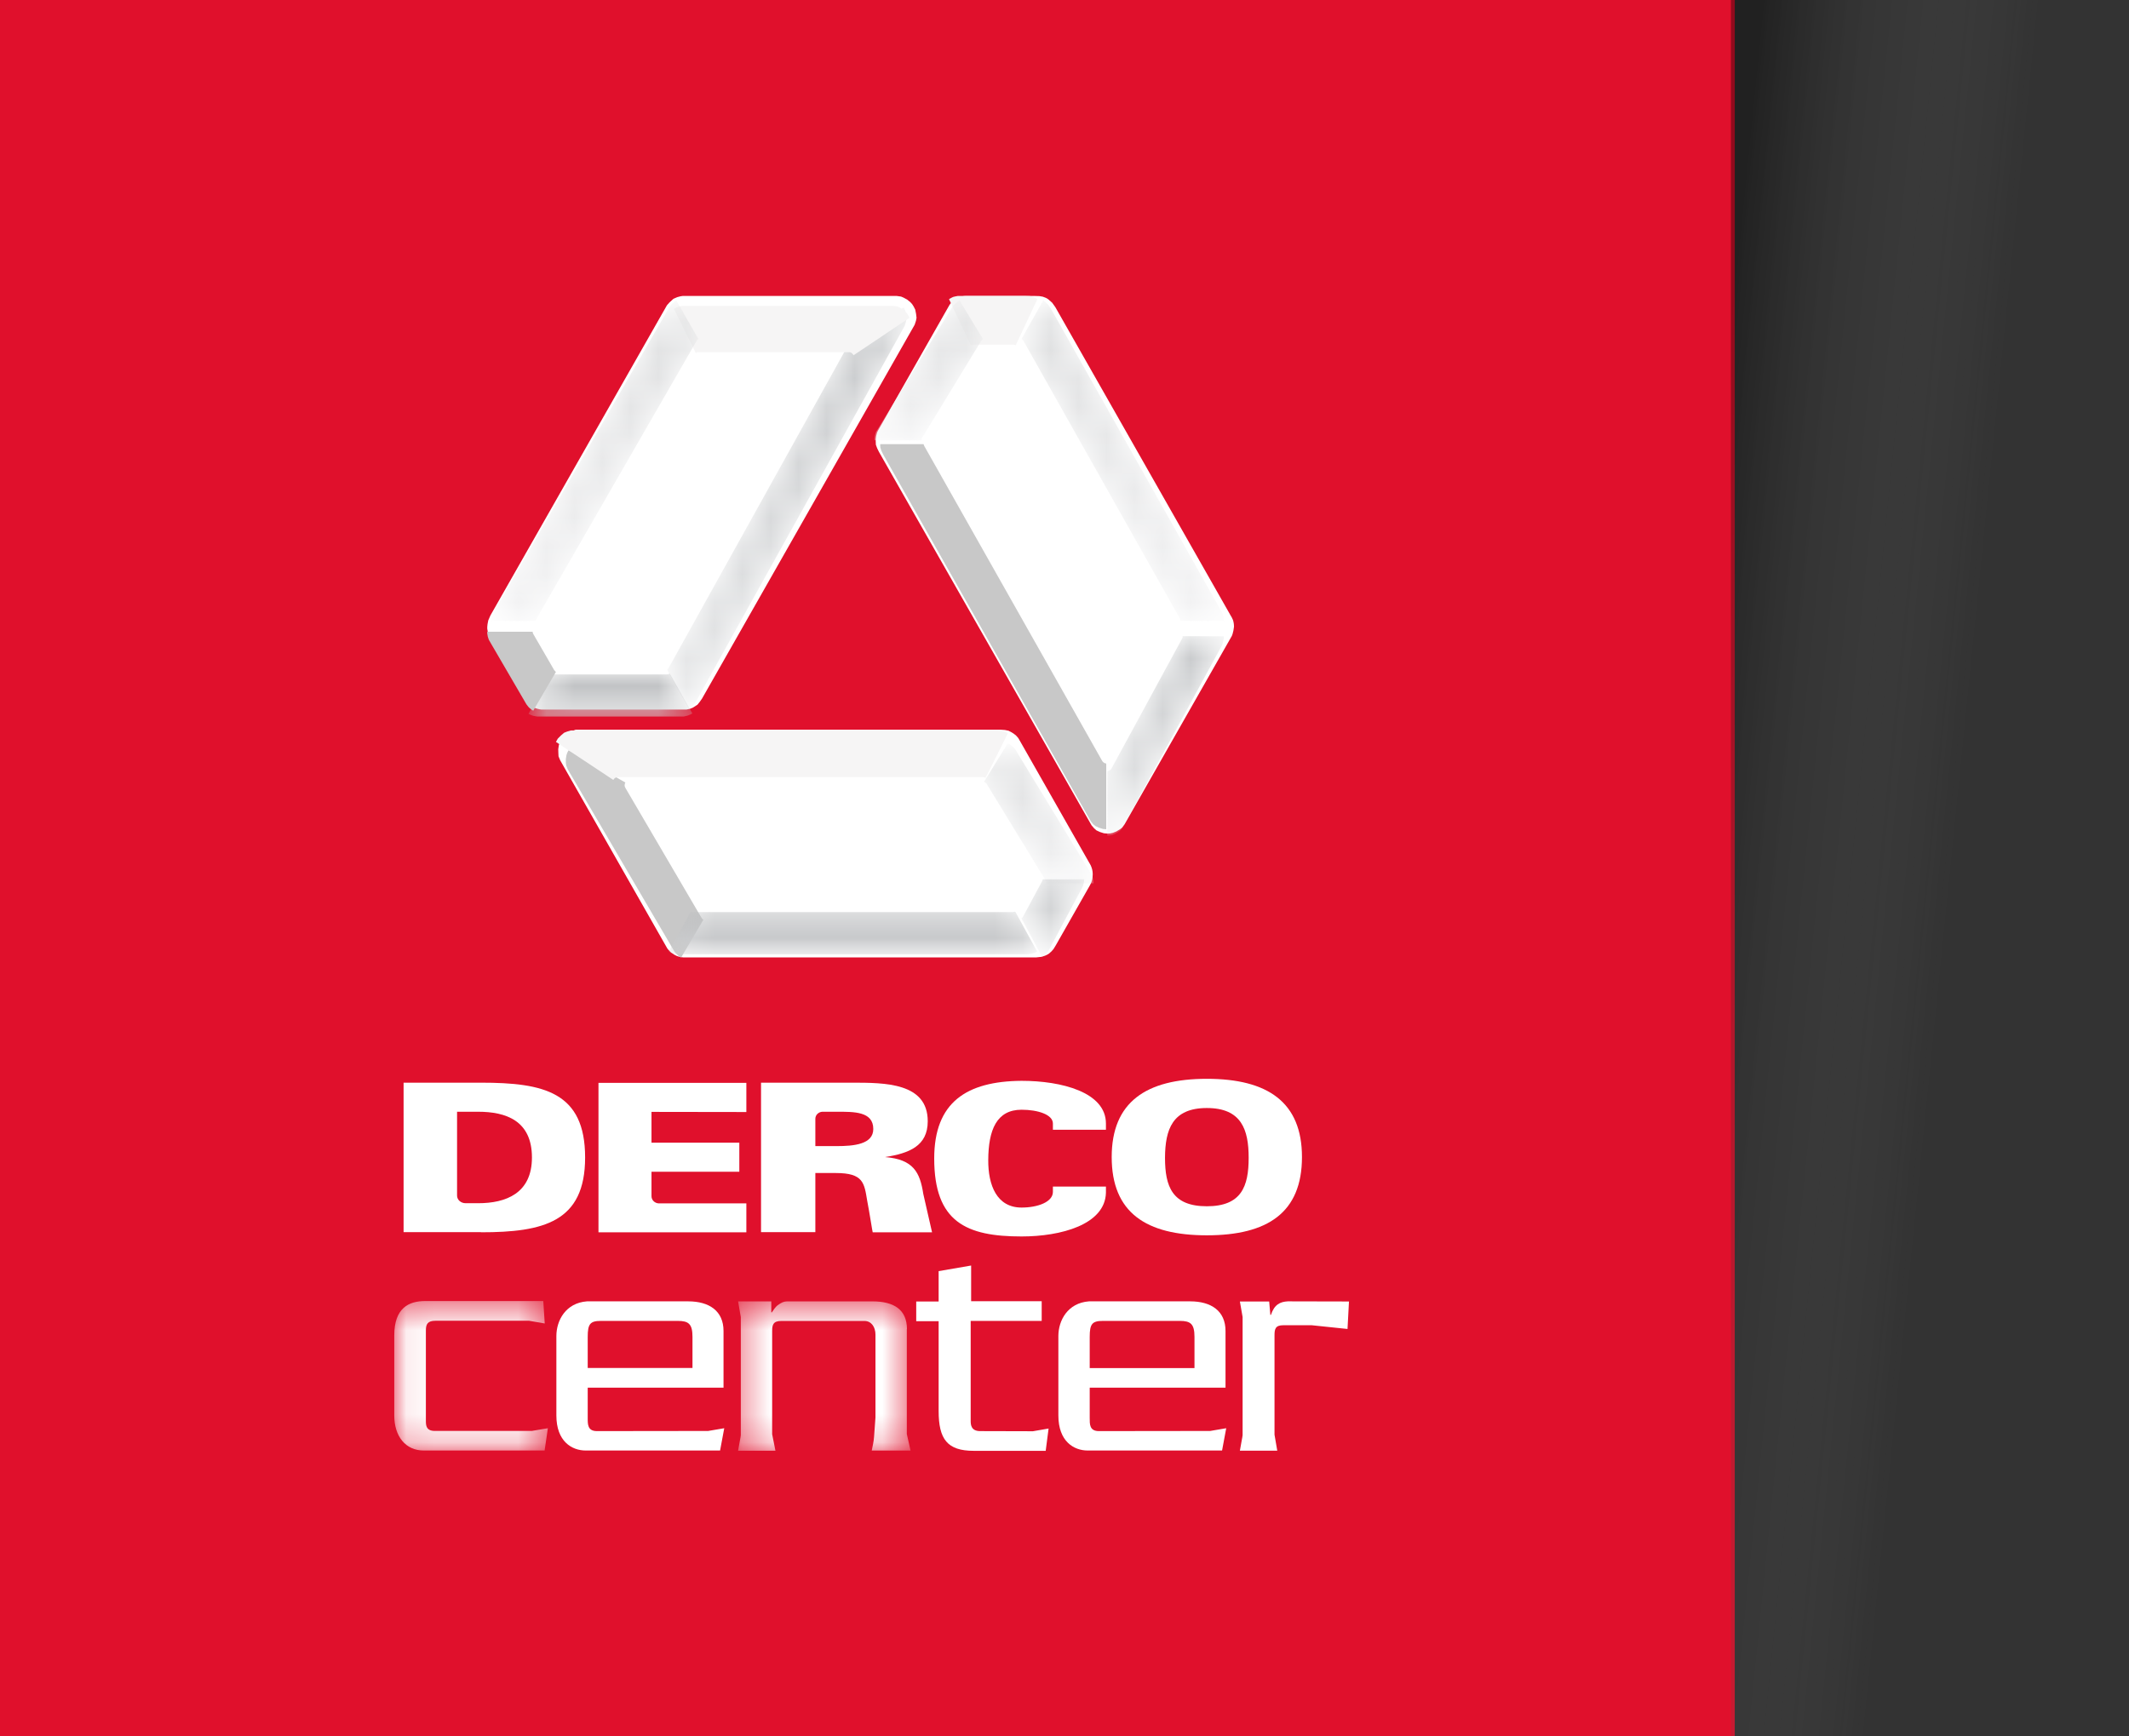 <svg width="76" height="62" viewBox="0 0 76 62" fill="none" xmlns="http://www.w3.org/2000/svg">
<rect x="0" y="0" width="76" height="62" fill="#333333" stroke="none"/>
<rect width="61.926" height="62" fill="#E0102C"/>
<rect x="61.789" width="14.211" height="62" fill="url(#paint0_linear_2217_74316)" fill-opacity="0.35"/>
<path d="M34.513 10.568H34.457L34.395 10.573L34.344 10.584L34.282 10.599L34.221 10.625L34.134 10.666L34.118 10.676L34.057 10.717L33.995 10.769L33.939 10.83L33.898 10.882L31.348 15.366L31.312 15.438L31.297 15.494L31.276 15.566L31.261 15.674V15.736V15.756L31.266 15.879L31.312 16.003L31.374 16.131L38.966 29.47L39.059 29.578L39.141 29.65L39.264 29.707L39.408 29.753L39.531 29.763L39.633 29.758L39.726 29.738L39.854 29.686L39.982 29.609L40.054 29.553L40.146 29.429L43.974 22.706L43.999 22.639L44.03 22.516L44.05 22.382V22.351L44.045 22.279L44.035 22.218L44.02 22.156L44.004 22.115L43.984 22.074L43.968 22.038L43.948 22.007L37.674 10.969L37.561 10.81L37.463 10.723L37.427 10.692L37.391 10.666L37.335 10.635L37.227 10.594L37.109 10.573L36.955 10.568H34.513ZM24.366 10.568L24.294 10.579L24.176 10.61L24.058 10.661L24.032 10.676L23.976 10.728L23.93 10.769L23.883 10.815L23.858 10.846L23.827 10.877L23.801 10.912L23.781 10.948L17.506 21.976L17.43 22.151L17.404 22.285L17.399 22.331L17.394 22.382V22.449L17.414 22.567L17.45 22.67L17.522 22.808L18.743 24.956L18.774 25.007L18.809 25.058L18.845 25.099L18.887 25.145L18.938 25.187L19.015 25.238L19.03 25.248L19.097 25.279L19.174 25.305L19.256 25.325L19.323 25.336H24.499L24.555 25.325L24.627 25.31L24.73 25.269L24.781 25.238L24.797 25.228L24.899 25.161L24.981 25.058L25.063 24.94L32.651 11.596L32.697 11.457L32.718 11.349L32.702 11.21L32.672 11.056L32.615 10.943L32.559 10.856L32.492 10.784L32.384 10.697L32.251 10.625L32.164 10.589L32.015 10.568H24.366ZM20.415 26.106L20.313 26.142L20.205 26.224L20.092 26.327L20.025 26.43L19.979 26.522L19.948 26.614L19.928 26.753L19.933 26.907L19.938 27.005L19.995 27.144L23.822 33.867L23.868 33.924L23.955 34.011L24.063 34.083L24.089 34.098L24.15 34.129L24.207 34.15L24.268 34.165L24.309 34.175L24.355 34.181L24.396 34.186H24.432H36.986L37.176 34.165L37.304 34.124L37.35 34.103L37.391 34.083L37.448 34.047L37.535 33.97L37.607 33.888L37.689 33.754L38.91 31.607L38.936 31.556L38.961 31.499L38.977 31.448L38.992 31.386L39.002 31.32L39.007 31.222V31.201L39.002 31.124L38.987 31.042L38.961 30.96L38.936 30.898L36.386 26.414L36.35 26.353L36.314 26.311L36.263 26.255L36.175 26.188L36.124 26.157L36.109 26.147L36.001 26.091L35.873 26.065L35.729 26.055H20.549L20.415 26.106Z" fill="white"/>
<mask id="mask0_2217_74316" style="mask-type:alpha" maskUnits="userSpaceOnUse" x="23" y="10" width="10" height="16">
<path fill-rule="evenodd" clip-rule="evenodd" d="M32.257 10.982L30.261 12.179L30.271 12.225L30.277 12.272L30.266 12.333L30.241 12.385L23.869 23.849L23.859 23.87L23.838 23.89L23.812 23.911L24.582 25.298H24.628L24.695 25.251L24.777 25.149L24.854 25.03L32.298 11.63L32.339 11.491L32.359 11.383L32.344 11.244L32.313 11.09L32.262 10.982H32.257Z" fill="white"/>
</mask>
<g mask="url(#mask0_2217_74316)">
<path d="M32.257 10.982L30.261 12.179L30.271 12.225L30.277 12.272L30.266 12.333L30.241 12.385L23.869 23.849L23.859 23.87L23.838 23.89L23.812 23.911L24.582 25.298H24.628L24.695 25.251L24.777 25.149L24.854 25.03L32.298 11.63L32.339 11.491L32.359 11.383L32.344 11.244L32.313 11.09L32.262 10.982H32.257Z" fill="url(#paint1_linear_2217_74316)"/>
</g>
<mask id="mask1_2217_74316" style="mask-type:alpha" maskUnits="userSpaceOnUse" x="39" y="22" width="5" height="8">
<path fill-rule="evenodd" clip-rule="evenodd" d="M42.218 22.715V22.746L42.212 22.777L42.192 22.813L39.694 27.41L39.663 27.466L39.622 27.503L39.575 27.523L39.529 27.533V29.834L39.622 29.829L39.709 29.814L39.827 29.762L39.95 29.686L40.017 29.629L40.099 29.511L43.628 23.029L43.649 22.962L43.68 22.844L43.69 22.731V22.721L42.71 22.715H42.218Z" fill="white"/>
</mask>
<g mask="url(#mask1_2217_74316)">
<path d="M42.218 22.715V22.746L42.212 22.777L42.192 22.813L39.694 27.41L39.663 27.466L39.622 27.503L39.575 27.523L39.529 27.533V29.834L39.622 29.829L39.709 29.814L39.827 29.762L39.95 29.686L40.017 29.629L40.099 29.511L43.628 23.029L43.649 22.962L43.68 22.844L43.69 22.731V22.721L42.71 22.715H42.218Z" fill="url(#paint2_linear_2217_74316)"/>
</g>
<mask id="mask2_2217_74316" style="mask-type:alpha" maskUnits="userSpaceOnUse" x="36" y="10" width="8" height="13">
<path fill-rule="evenodd" clip-rule="evenodd" d="M37.239 10.727L36.465 12.104L36.501 12.124L36.526 12.16L36.552 12.201L42.118 22.084L42.134 22.12L42.139 22.156L42.144 22.171H43.693L43.688 22.15L43.683 22.078L43.673 22.022L43.657 21.96L43.647 21.919L43.627 21.883L43.611 21.842L43.591 21.811L37.517 11.025L37.409 10.871L37.316 10.784L37.281 10.753L37.245 10.727H37.239Z" fill="white"/>
</mask>
<g mask="url(#mask2_2217_74316)">
<path d="M37.239 10.727L36.465 12.104L36.501 12.124L36.526 12.16L36.552 12.201L42.118 22.084L42.134 22.12L42.139 22.156L42.144 22.171H43.693L43.688 22.15L43.683 22.078L43.673 22.022L43.657 21.96L43.647 21.919L43.627 21.883L43.611 21.842L43.591 21.811L37.517 11.025L37.409 10.871L37.316 10.784L37.281 10.753L37.245 10.727H37.239Z" fill="url(#paint3_linear_2217_74316)"/>
</g>
<path d="M34.241 10.568H34.185L34.128 10.579L34.077 10.589L34.021 10.604L33.959 10.635L33.877 10.681L34.657 12.33L34.667 12.32L34.682 12.315L34.708 12.31L34.734 12.305H36.17H36.196L36.216 12.315L36.242 12.32L36.257 12.33L37.032 10.681L36.976 10.645L36.868 10.599L36.765 10.573L36.617 10.568H34.241Z" fill="#F6F5F5"/>
<path d="M25.109 32.84L24.314 34.191L24.206 34.119L24.119 34.031L24.078 33.98L20.271 27.477L20.215 27.344L20.199 27.251V27.102L20.22 26.969L20.25 26.876L20.297 26.789L22.323 27.94L22.303 27.991L22.297 28.047L22.308 28.099L22.338 28.155L25.037 32.763L25.063 32.804L25.083 32.819L25.109 32.84Z" fill="#C8C8C8"/>
<mask id="mask3_2217_74316" style="mask-type:alpha" maskUnits="userSpaceOnUse" x="23" y="32" width="15" height="3">
<path fill-rule="evenodd" clip-rule="evenodd" d="M36.212 32.552L36.202 32.557L36.156 32.567H36.11H24.756L24.721 32.562L24.69 32.552H24.659L23.874 33.974L23.9 33.99L23.961 34.021L24.018 34.041L24.079 34.057L24.12 34.067L24.161 34.072H36.69L36.818 34.057L36.941 34.016L36.987 33.995L37.023 33.974L36.243 32.552H36.212Z" fill="white"/>
</mask>
<g mask="url(#mask3_2217_74316)">
<path d="M36.212 32.552L36.202 32.557L36.156 32.567H36.11H24.756L24.721 32.562L24.69 32.552H24.659L23.874 33.974L23.9 33.99L23.961 34.021L24.018 34.041L24.079 34.057L24.12 34.067L24.161 34.072H36.69L36.818 34.057L36.941 34.016L36.987 33.995L37.023 33.974L36.243 32.552H36.212Z" fill="url(#paint4_linear_2217_74316)"/>
</g>
<path d="M21.893 27.848L19.846 26.491L19.912 26.373L20.03 26.255L20.138 26.163L20.241 26.122L20.384 26.081H35.606L35.744 26.096L35.873 26.122L35.98 26.183L35.18 27.776L35.149 27.76L35.124 27.755L35.103 27.75H22.077H22.021L21.959 27.776L21.924 27.806L21.893 27.848Z" fill="#F6F5F5"/>
<mask id="mask4_2217_74316" style="mask-type:alpha" maskUnits="userSpaceOnUse" x="35" y="26" width="5" height="6">
<path fill-rule="evenodd" clip-rule="evenodd" d="M35.971 26.548L35.124 27.919L35.175 27.94L35.216 27.981L35.263 28.058L37.32 31.427L37.335 31.463L37.351 31.499L37.356 31.54H39.038V31.52L39.033 31.448L39.018 31.366L38.992 31.284L38.967 31.227L36.278 26.815L36.237 26.748L36.196 26.707L36.145 26.651L36.053 26.584L36.001 26.553L35.991 26.548H35.971Z" fill="white"/>
</mask>
<g mask="url(#mask4_2217_74316)">
<path d="M35.971 26.548L35.124 27.919L35.175 27.94L35.216 27.981L35.263 28.058L37.32 31.427L37.335 31.463L37.351 31.499L37.356 31.54H39.038V31.52L39.033 31.448L39.018 31.366L38.992 31.284L38.967 31.227L36.278 26.815L36.237 26.748L36.196 26.707L36.145 26.651L36.053 26.584L36.001 26.553L35.991 26.548H35.971Z" fill="url(#paint5_linear_2217_74316)"/>
</g>
<mask id="mask5_2217_74316" style="mask-type:alpha" maskUnits="userSpaceOnUse" x="36" y="31" width="3" height="4">
<path fill-rule="evenodd" clip-rule="evenodd" d="M37.224 31.396V31.407L37.214 31.427L37.204 31.458L36.521 32.727L36.511 32.747L36.496 32.768L36.475 32.783L36.465 32.794L37.204 34.17H37.209L37.255 34.139L37.337 34.062L37.404 33.98L37.481 33.852L38.604 31.746L38.63 31.694L38.656 31.643L38.671 31.592L38.686 31.535L38.697 31.468L38.702 31.396H37.224Z" fill="white"/>
</mask>
<g mask="url(#mask5_2217_74316)">
<path d="M37.224 31.396V31.407L37.214 31.427L37.204 31.458L36.521 32.727L36.511 32.747L36.496 32.768L36.475 32.783L36.465 32.794L37.204 34.17H37.209L37.255 34.139L37.337 34.062L37.404 33.98L37.481 33.852L38.604 31.746L38.63 31.694L38.656 31.643L38.671 31.592L38.686 31.535L38.697 31.468L38.702 31.396H37.224Z" fill="url(#paint6_linear_2217_74316)"/>
</g>
<path d="M24.36 10.922L24.288 10.933L24.171 10.969L24.058 11.03L24.837 12.602L24.868 12.587L24.894 12.576H24.94H30.276H30.337L30.393 12.597L30.435 12.638L30.471 12.684L32.471 11.344L32.415 11.246L32.358 11.164L32.251 11.066L32.117 10.979L32.03 10.943L31.886 10.922H24.36Z" fill="#F6F5F5"/>
<path d="M39.49 27.262V29.609L39.372 29.599L39.228 29.553L39.105 29.496L39.023 29.429L38.936 29.321L31.528 16.229L31.466 16.1L31.425 15.977L31.42 15.859H32.969L32.98 15.89L32.99 15.915L33 15.936L39.331 27.144L39.362 27.195L39.403 27.231L39.444 27.252L39.49 27.262Z" fill="#C8C8C8"/>
<mask id="mask6_2217_74316" style="mask-type:alpha" maskUnits="userSpaceOnUse" x="31" y="10" width="5" height="6">
<path fill-rule="evenodd" clip-rule="evenodd" d="M34.247 10.727L34.231 10.737L34.17 10.778L34.103 10.835L34.042 10.897L34.001 10.948L31.312 15.36L31.271 15.422L31.256 15.478L31.235 15.545L31.215 15.658V15.714V15.72H32.892L32.898 15.699L32.908 15.643L32.954 15.571L35.011 12.196L35.032 12.165L35.057 12.134L35.093 12.114V12.109L34.252 10.727H34.247Z" fill="white"/>
</mask>
<g mask="url(#mask6_2217_74316)">
<path d="M34.247 10.727L34.231 10.737L34.17 10.778L34.103 10.835L34.042 10.897L34.001 10.948L31.312 15.36L31.271 15.422L31.256 15.478L31.235 15.545L31.215 15.658V15.714V15.72H32.892L32.898 15.699L32.908 15.643L32.954 15.571L35.011 12.196L35.032 12.165L35.057 12.134L35.093 12.114V12.109L34.252 10.727H34.247Z" fill="url(#paint7_linear_2217_74316)"/>
</g>
<mask id="mask7_2217_74316" style="mask-type:alpha" maskUnits="userSpaceOnUse" x="17" y="10" width="8" height="13">
<path fill-rule="evenodd" clip-rule="evenodd" d="M24.138 10.727L24.117 10.742L24.061 10.784L24.015 10.825L23.969 10.866L23.943 10.897L23.918 10.932L23.892 10.969L23.876 10.999L17.664 21.786L17.587 21.96L17.556 22.089L17.551 22.135V22.171H19.131L19.136 22.14L19.151 22.094L19.172 22.058L24.867 12.17L24.887 12.14L24.918 12.114L24.928 12.104V12.098L24.143 10.727H24.138Z" fill="white"/>
</mask>
<g mask="url(#mask7_2217_74316)">
<path d="M24.138 10.727L24.117 10.742L24.061 10.784L24.015 10.825L23.969 10.866L23.943 10.897L23.918 10.932L23.892 10.969L23.876 10.999L17.664 21.786L17.587 21.96L17.556 22.089L17.551 22.135V22.171H19.131L19.136 22.14L19.151 22.094L19.172 22.058L24.867 12.17L24.887 12.14L24.918 12.114L24.928 12.104V12.098L24.143 10.727H24.138Z" fill="url(#paint8_linear_2217_74316)"/>
</g>
<mask id="mask8_2217_74316" style="mask-type:alpha" maskUnits="userSpaceOnUse" x="18" y="24" width="7" height="2">
<path fill-rule="evenodd" clip-rule="evenodd" d="M23.909 24.049L23.884 24.064L23.817 24.08H19.79L19.749 24.075L19.713 24.069L19.677 24.049L18.866 25.487L18.882 25.497L18.948 25.528L19.03 25.559L19.113 25.574L19.179 25.585H24.335H24.412L24.468 25.569L24.54 25.554L24.643 25.513L24.699 25.482L24.715 25.472L23.909 24.049Z" fill="white"/>
</mask>
<g mask="url(#mask8_2217_74316)">
<path d="M23.909 24.049L23.884 24.064L23.817 24.08H19.79L19.749 24.075L19.713 24.069L19.677 24.049L18.866 25.487L18.882 25.497L18.948 25.528L19.03 25.559L19.113 25.574L19.179 25.585H24.335H24.412L24.468 25.569L24.54 25.554L24.643 25.513L24.699 25.482L24.715 25.472L23.909 24.049Z" fill="url(#paint9_linear_2217_74316)"/>
</g>
<path d="M19.846 23.99L19.83 23.979L19.82 23.969L19.805 23.949L19.784 23.928L19.04 22.644L19.03 22.623L19.02 22.598L19.015 22.572V22.557H17.394V22.623L17.414 22.736L17.45 22.844L17.527 22.978L18.763 25.099L18.794 25.151L18.83 25.197L18.861 25.238L18.907 25.284L18.958 25.325L19.035 25.377L19.846 23.99Z" fill="#C8C8C8"/>
<path d="M17.07 39.696C18.055 39.696 18.989 40.009 18.989 41.329C18.989 42.613 18.055 42.962 17.07 42.962H16.623C16.449 42.962 16.316 42.839 16.316 42.69V39.696H17.07ZM17.167 44C19.409 44 20.887 43.63 20.887 41.329C20.887 38.992 19.414 38.658 17.167 38.658H14.407V43.995H17.167V44Z" fill="white"/>
<path d="M26.643 44V42.968H23.509C23.37 42.958 23.257 42.85 23.257 42.711V41.838H26.392V40.8H23.257V39.701L26.643 39.706V38.664H21.364V44H26.643Z" fill="white"/>
<path d="M36.468 44.149C37.868 44.149 39.449 43.728 39.479 42.588V42.367H37.586V42.557C37.586 42.917 37.048 43.117 36.468 43.117C35.58 43.117 35.273 42.316 35.278 41.422C35.283 40.338 35.58 39.624 36.468 39.624C37.042 39.624 37.586 39.794 37.586 40.117V40.338H39.479V40.117C39.479 38.998 37.894 38.592 36.468 38.592C34.498 38.607 33.349 39.362 33.349 41.365C33.349 43.636 34.498 44.149 36.468 44.149Z" fill="white"/>
<path d="M29.106 39.947C29.106 39.814 29.214 39.706 29.352 39.696H29.86C30.481 39.696 31.174 39.68 31.174 40.312C31.174 40.862 30.476 40.923 29.86 40.923H29.106V39.947ZM29.106 41.884H29.835C30.825 41.884 30.851 42.238 30.958 42.88C31.03 43.245 31.148 44.005 31.153 44H33.272C33.272 44.005 32.959 42.629 32.959 42.629C32.841 41.863 32.61 41.396 31.594 41.314C32.451 41.18 33.118 40.923 33.118 40.035C33.118 38.658 31.589 38.658 30.404 38.658H27.167V43.995H29.106V41.884Z" fill="white"/>
<path d="M43.081 39.563C44.317 39.563 44.574 40.333 44.574 41.34C44.574 42.362 44.317 43.071 43.081 43.071C41.844 43.071 41.588 42.362 41.588 41.34C41.593 40.333 41.849 39.563 43.081 39.563ZM43.081 44.108C45.251 44.108 46.477 43.297 46.477 41.314C46.477 39.352 45.251 38.52 43.081 38.52C40.911 38.52 39.685 39.352 39.685 41.314C39.685 43.297 40.911 44.108 43.081 44.108Z" fill="white"/>
<path d="M20.98 48.844V47.734C20.98 47.272 21.067 47.164 21.452 47.164H24.196C24.581 47.164 24.72 47.272 24.72 47.734V48.844H20.98ZM21.308 51.099C20.97 51.099 20.98 50.847 20.98 50.631V49.548H25.828V47.524C25.828 46.81 25.32 46.466 24.566 46.466H20.954C20.19 46.522 19.861 47.154 19.861 47.704V50.539C19.861 51.469 20.415 51.792 20.908 51.792H25.705L25.854 50.996L25.279 51.094L21.308 51.099Z" fill="white"/>
<path d="M34.98 51.099C34.667 51.094 34.651 50.873 34.651 50.739V47.164H37.186V46.461H34.667V45.187L33.507 45.387V46.471H32.707V47.175H33.507V50.38C33.507 51.387 33.815 51.803 34.759 51.803H37.329L37.432 51.007L36.873 51.104L34.98 51.099Z" fill="white"/>
<mask id="mask9_2217_74316" style="mask-type:alpha" maskUnits="userSpaceOnUse" x="14" y="46" width="6" height="6">
<path fill-rule="evenodd" clip-rule="evenodd" d="M14.074 46.462H19.558V51.794H14.074V46.462Z" fill="white"/>
</mask>
<g mask="url(#mask9_2217_74316)">
<path d="M15.526 51.093C15.213 51.093 15.203 50.898 15.203 50.734V47.503C15.203 47.287 15.259 47.159 15.547 47.159H18.886C19.071 47.19 19.256 47.225 19.446 47.256L19.394 46.455H15.177C14.598 46.455 14.074 46.697 14.074 47.683V50.538C14.074 51.283 14.474 51.792 15.126 51.792H19.441L19.558 50.996L18.984 51.093H15.526Z" fill="white"/>
</g>
<path d="M45.969 46.466C45.702 46.481 45.492 46.574 45.369 46.949H45.348C45.343 46.856 45.312 46.558 45.307 46.471H44.261L44.358 47.026V51.243C44.358 51.284 44.291 51.607 44.261 51.797H45.595L45.497 51.227V47.678C45.497 47.452 45.528 47.319 45.81 47.319H46.826L48.103 47.452L48.155 46.471L45.969 46.466Z" fill="white"/>
<path d="M38.9 47.734C38.9 47.272 38.987 47.164 39.372 47.164H42.116C42.501 47.164 42.64 47.272 42.64 47.734V48.849H38.9V47.734ZM39.228 51.099C38.889 51.099 38.9 50.847 38.9 50.631V49.548H43.748V47.524C43.748 46.81 43.24 46.466 42.486 46.466H38.874C38.11 46.522 37.781 47.154 37.781 47.704V50.539C37.781 51.469 38.335 51.792 38.828 51.792H43.625L43.773 50.996L43.199 51.094L39.228 51.099Z" fill="white"/>
<mask id="mask10_2217_74316" style="mask-type:alpha" maskUnits="userSpaceOnUse" x="26" y="46" width="7" height="6">
<path fill-rule="evenodd" clip-rule="evenodd" d="M26.341 46.467H32.502V51.799H26.341V46.467Z" fill="white"/>
</mask>
<g mask="url(#mask10_2217_74316)">
<path d="M32.376 47.459C32.376 46.76 31.909 46.467 31.145 46.467H28.092C27.979 46.472 27.902 46.503 27.774 46.596C27.681 46.657 27.61 46.781 27.553 46.858H27.533V46.467H26.348L26.445 47.027V51.244C26.445 51.285 26.378 51.609 26.348 51.799H27.681L27.564 51.208V47.525C27.564 47.299 27.605 47.166 27.892 47.166H30.857C31.109 47.166 31.252 47.387 31.252 47.654V50.607C31.252 50.648 31.221 51.023 31.201 51.306C31.191 51.47 31.15 51.64 31.119 51.794H32.504L32.371 51.203V47.459H32.376Z" fill="white"/>
</g>
<defs>
<linearGradient id="paint0_linear_2217_74316" x1="56.46" y1="27.477" x2="70.669" y2="28.91" gradientUnits="userSpaceOnUse">
<stop offset="0.255"/>
<stop offset="0.948" stop-color="#9A9A9A" stop-opacity="0"/>
</linearGradient>
<linearGradient id="paint1_linear_2217_74316" x1="28.091" y1="11.254" x2="28.091" y2="25.727" gradientUnits="userSpaceOnUse">
<stop stop-color="#C7C9CB"/>
<stop offset="1" stop-color="#E8E9EA"/>
</linearGradient>
<linearGradient id="paint2_linear_2217_74316" x1="41.614" y1="23.07" x2="41.614" y2="30.02" gradientUnits="userSpaceOnUse">
<stop stop-color="#C7C9CB"/>
<stop offset="1" stop-color="#E8E9EA"/>
</linearGradient>
<linearGradient id="paint3_linear_2217_74316" x1="40.079" y1="10.8" x2="40.079" y2="22.544" gradientUnits="userSpaceOnUse">
<stop stop-color="#DDDEDF"/>
<stop offset="1" stop-color="#F4F4F5"/>
</linearGradient>
<linearGradient id="paint4_linear_2217_74316" x1="30.456" y1="32.698" x2="30.456" y2="34.169" gradientUnits="userSpaceOnUse">
<stop stop-color="#BCBEC0"/>
<stop offset="1" stop-color="#D2D3D5"/>
</linearGradient>
<linearGradient id="paint5_linear_2217_74316" x1="37.084" y1="26.965" x2="37.084" y2="31.693" gradientUnits="userSpaceOnUse">
<stop stop-color="#DDDEDF"/>
<stop offset="1" stop-color="#F4F4F5"/>
</linearGradient>
<linearGradient id="paint6_linear_2217_74316" x1="37.584" y1="31.54" x2="37.584" y2="34.363" gradientUnits="userSpaceOnUse">
<stop stop-color="#C7C9CB"/>
<stop offset="1" stop-color="#E8E9EA"/>
</linearGradient>
<linearGradient id="paint7_linear_2217_74316" x1="33.148" y1="10.803" x2="33.148" y2="16.004" gradientUnits="userSpaceOnUse">
<stop stop-color="#DDDEDF"/>
<stop offset="1" stop-color="#F4F4F5"/>
</linearGradient>
<linearGradient id="paint8_linear_2217_74316" x1="21.243" y1="10.794" x2="21.243" y2="22.538" gradientUnits="userSpaceOnUse">
<stop stop-color="#DDDEDF"/>
<stop offset="1" stop-color="#F4F4F5"/>
</linearGradient>
<linearGradient id="paint9_linear_2217_74316" x1="21.792" y1="24.426" x2="21.792" y2="25.897" gradientUnits="userSpaceOnUse">
<stop stop-color="#BCBEC0"/>
<stop offset="1" stop-color="#D2D3D5"/>
</linearGradient>
</defs>
</svg>
